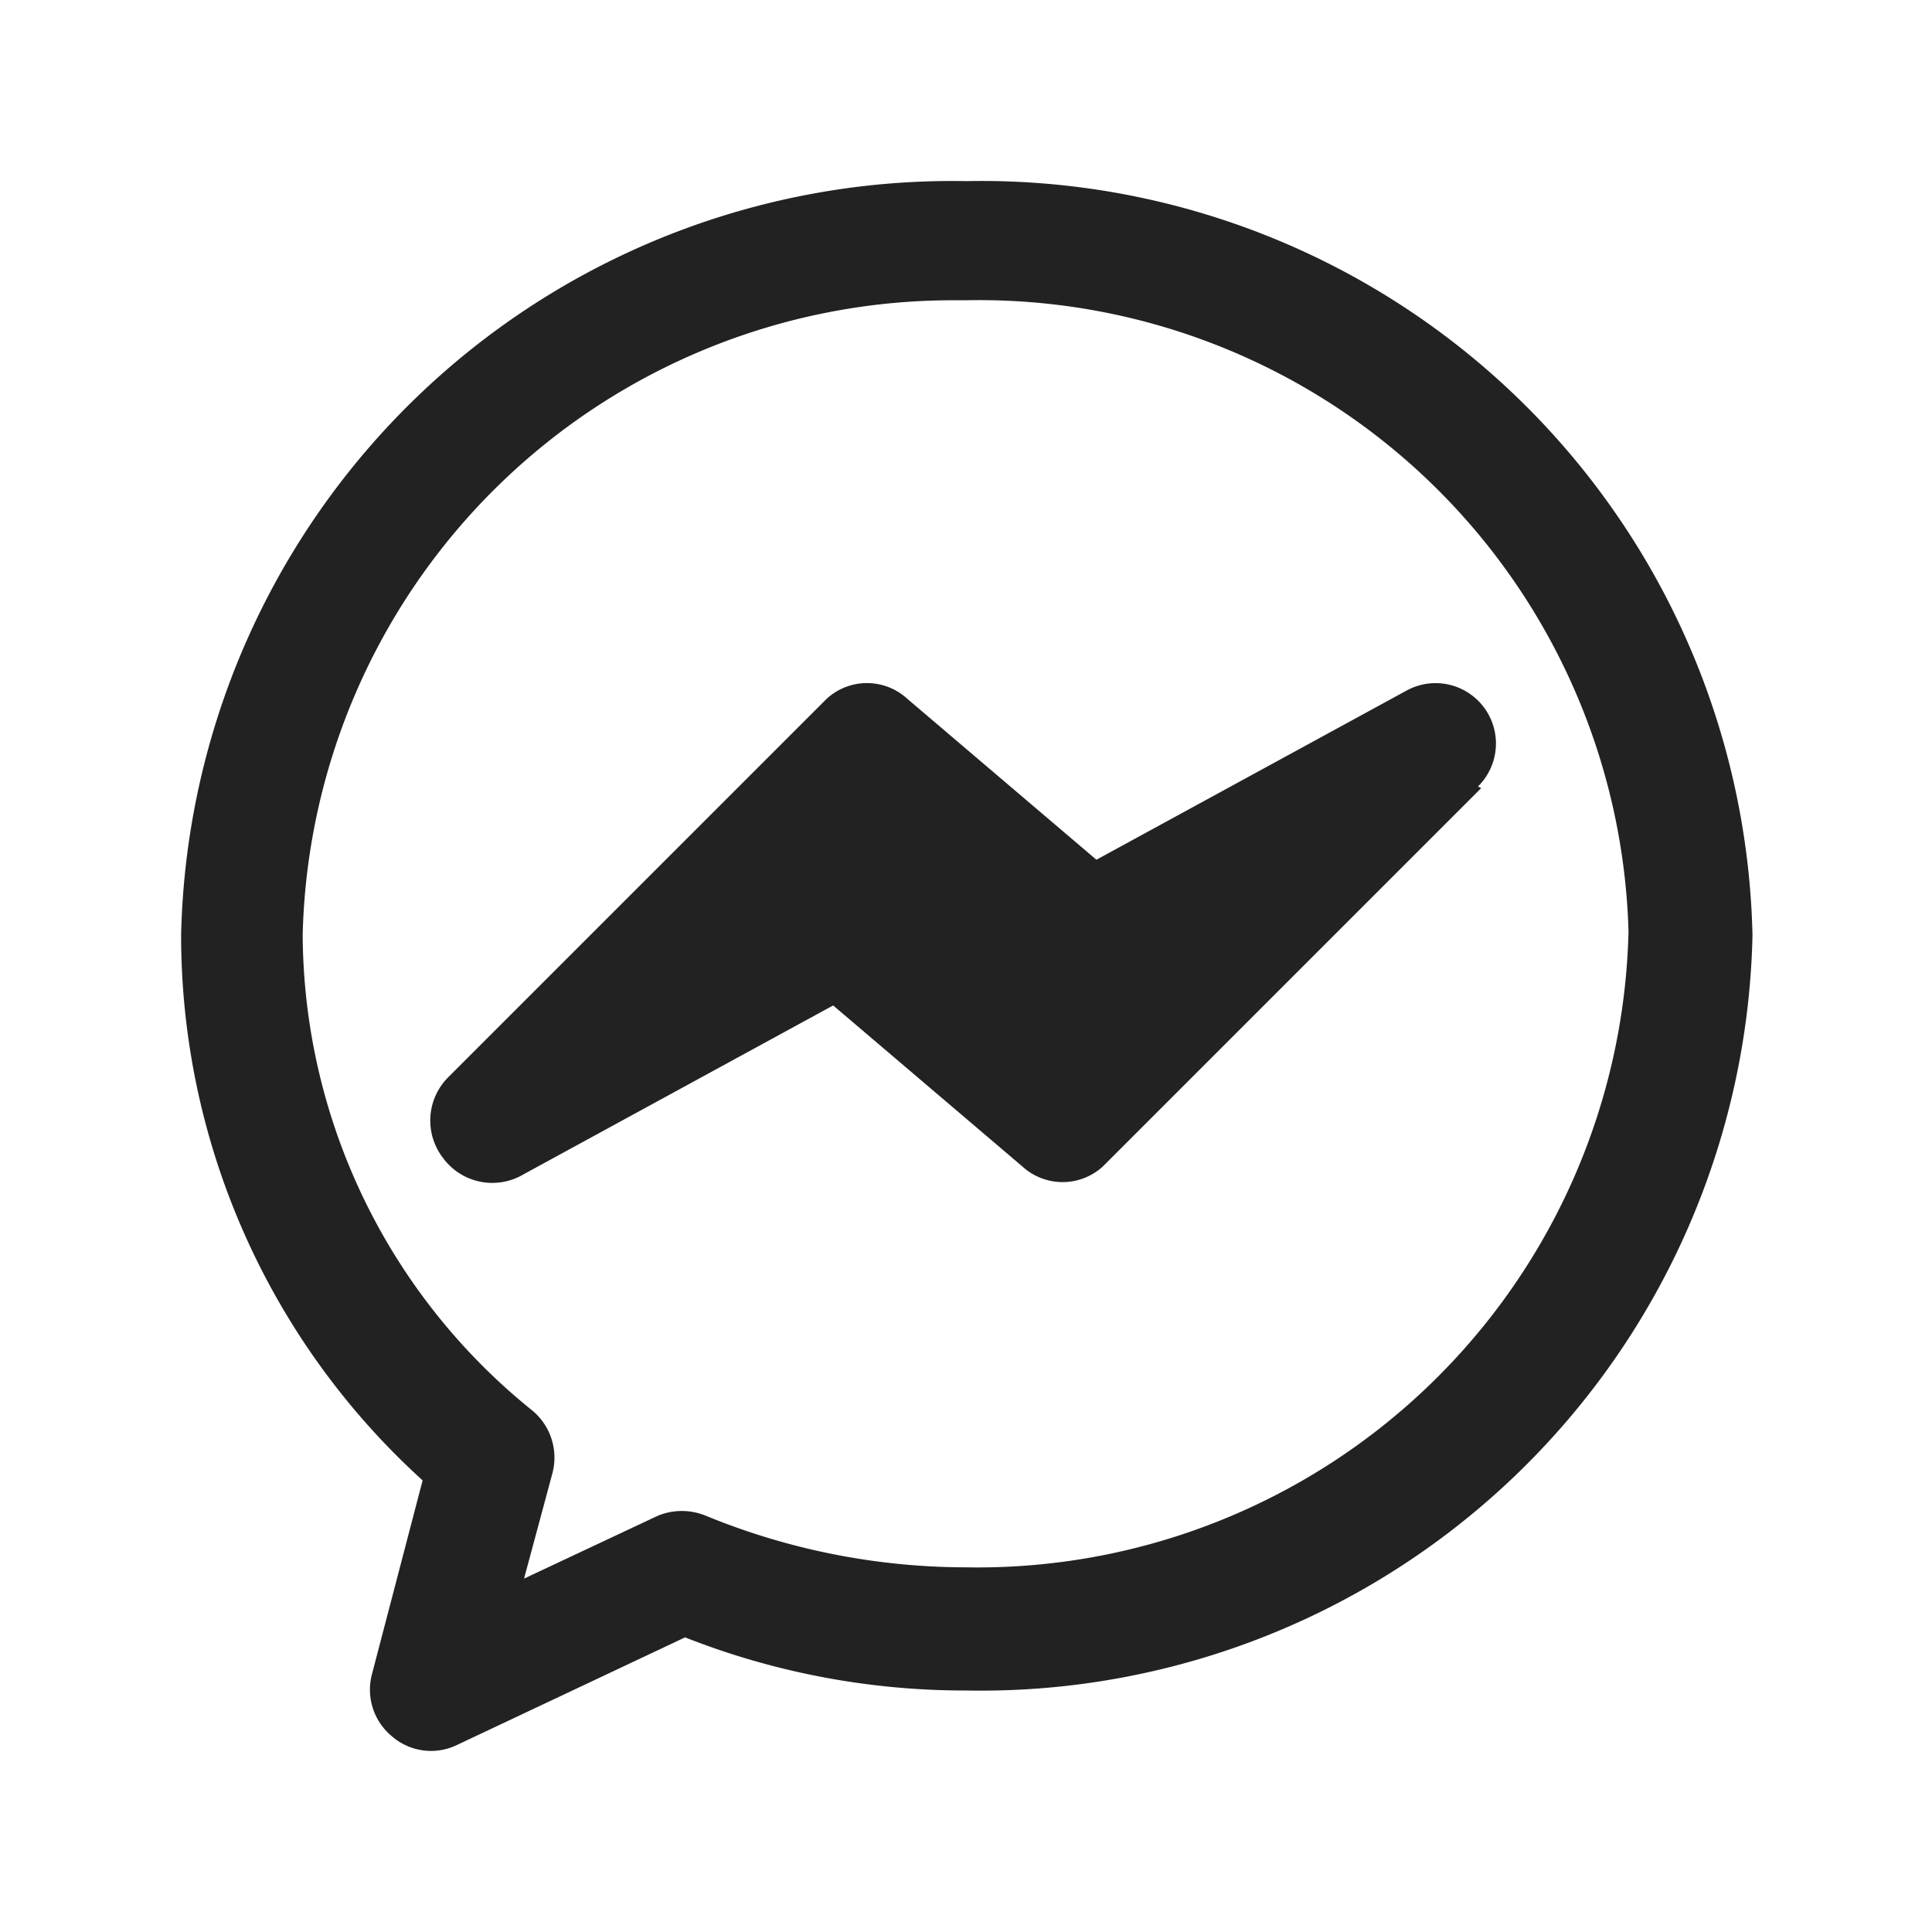 <svg xmlns="http://www.w3.org/2000/svg" viewBox="0 0 24 24"><defs><style>.cls-1{fill:#222;}.cls-2{fill:none;}</style></defs><g id="Layer_2" data-name="Layer 2"><g id="Heart"><path class="cls-1" d="M12,2.25a9.58,9.58,0,0,0-9.75,9.36,9.14,9.14,0,0,0,3,6.78L4.62,20.8a.75.75,0,0,0,.25.77.74.74,0,0,0,.8.11l2.84-1.34A9.48,9.48,0,0,0,12,21a9.59,9.59,0,0,0,9.77-9.38A9.58,9.58,0,0,0,12,2.25Zm0,17.22h0a8.53,8.53,0,0,1-3.23-.64.78.78,0,0,0-.6,0l-1.66.78.35-1.3a.76.76,0,0,0-.25-.79,7.63,7.63,0,0,1-2.85-5.91,8.08,8.08,0,0,1,8.06-7.88H12a8.07,8.07,0,0,1,8.23,7.84A8.09,8.09,0,0,1,12,19.47Zm6.4-9.68-4.7,4.7a.74.74,0,0,1-1,0l-2.35-2-3.85,2.1a.76.76,0,0,1-1-.21.76.76,0,0,1,.07-1l4.7-4.7a.74.74,0,0,1,1,0l2.35,2,3.85-2.1a.75.75,0,0,1,.89,1.19Z"/><rect class="cls-2" width="24" height="24"/></g></g></svg>